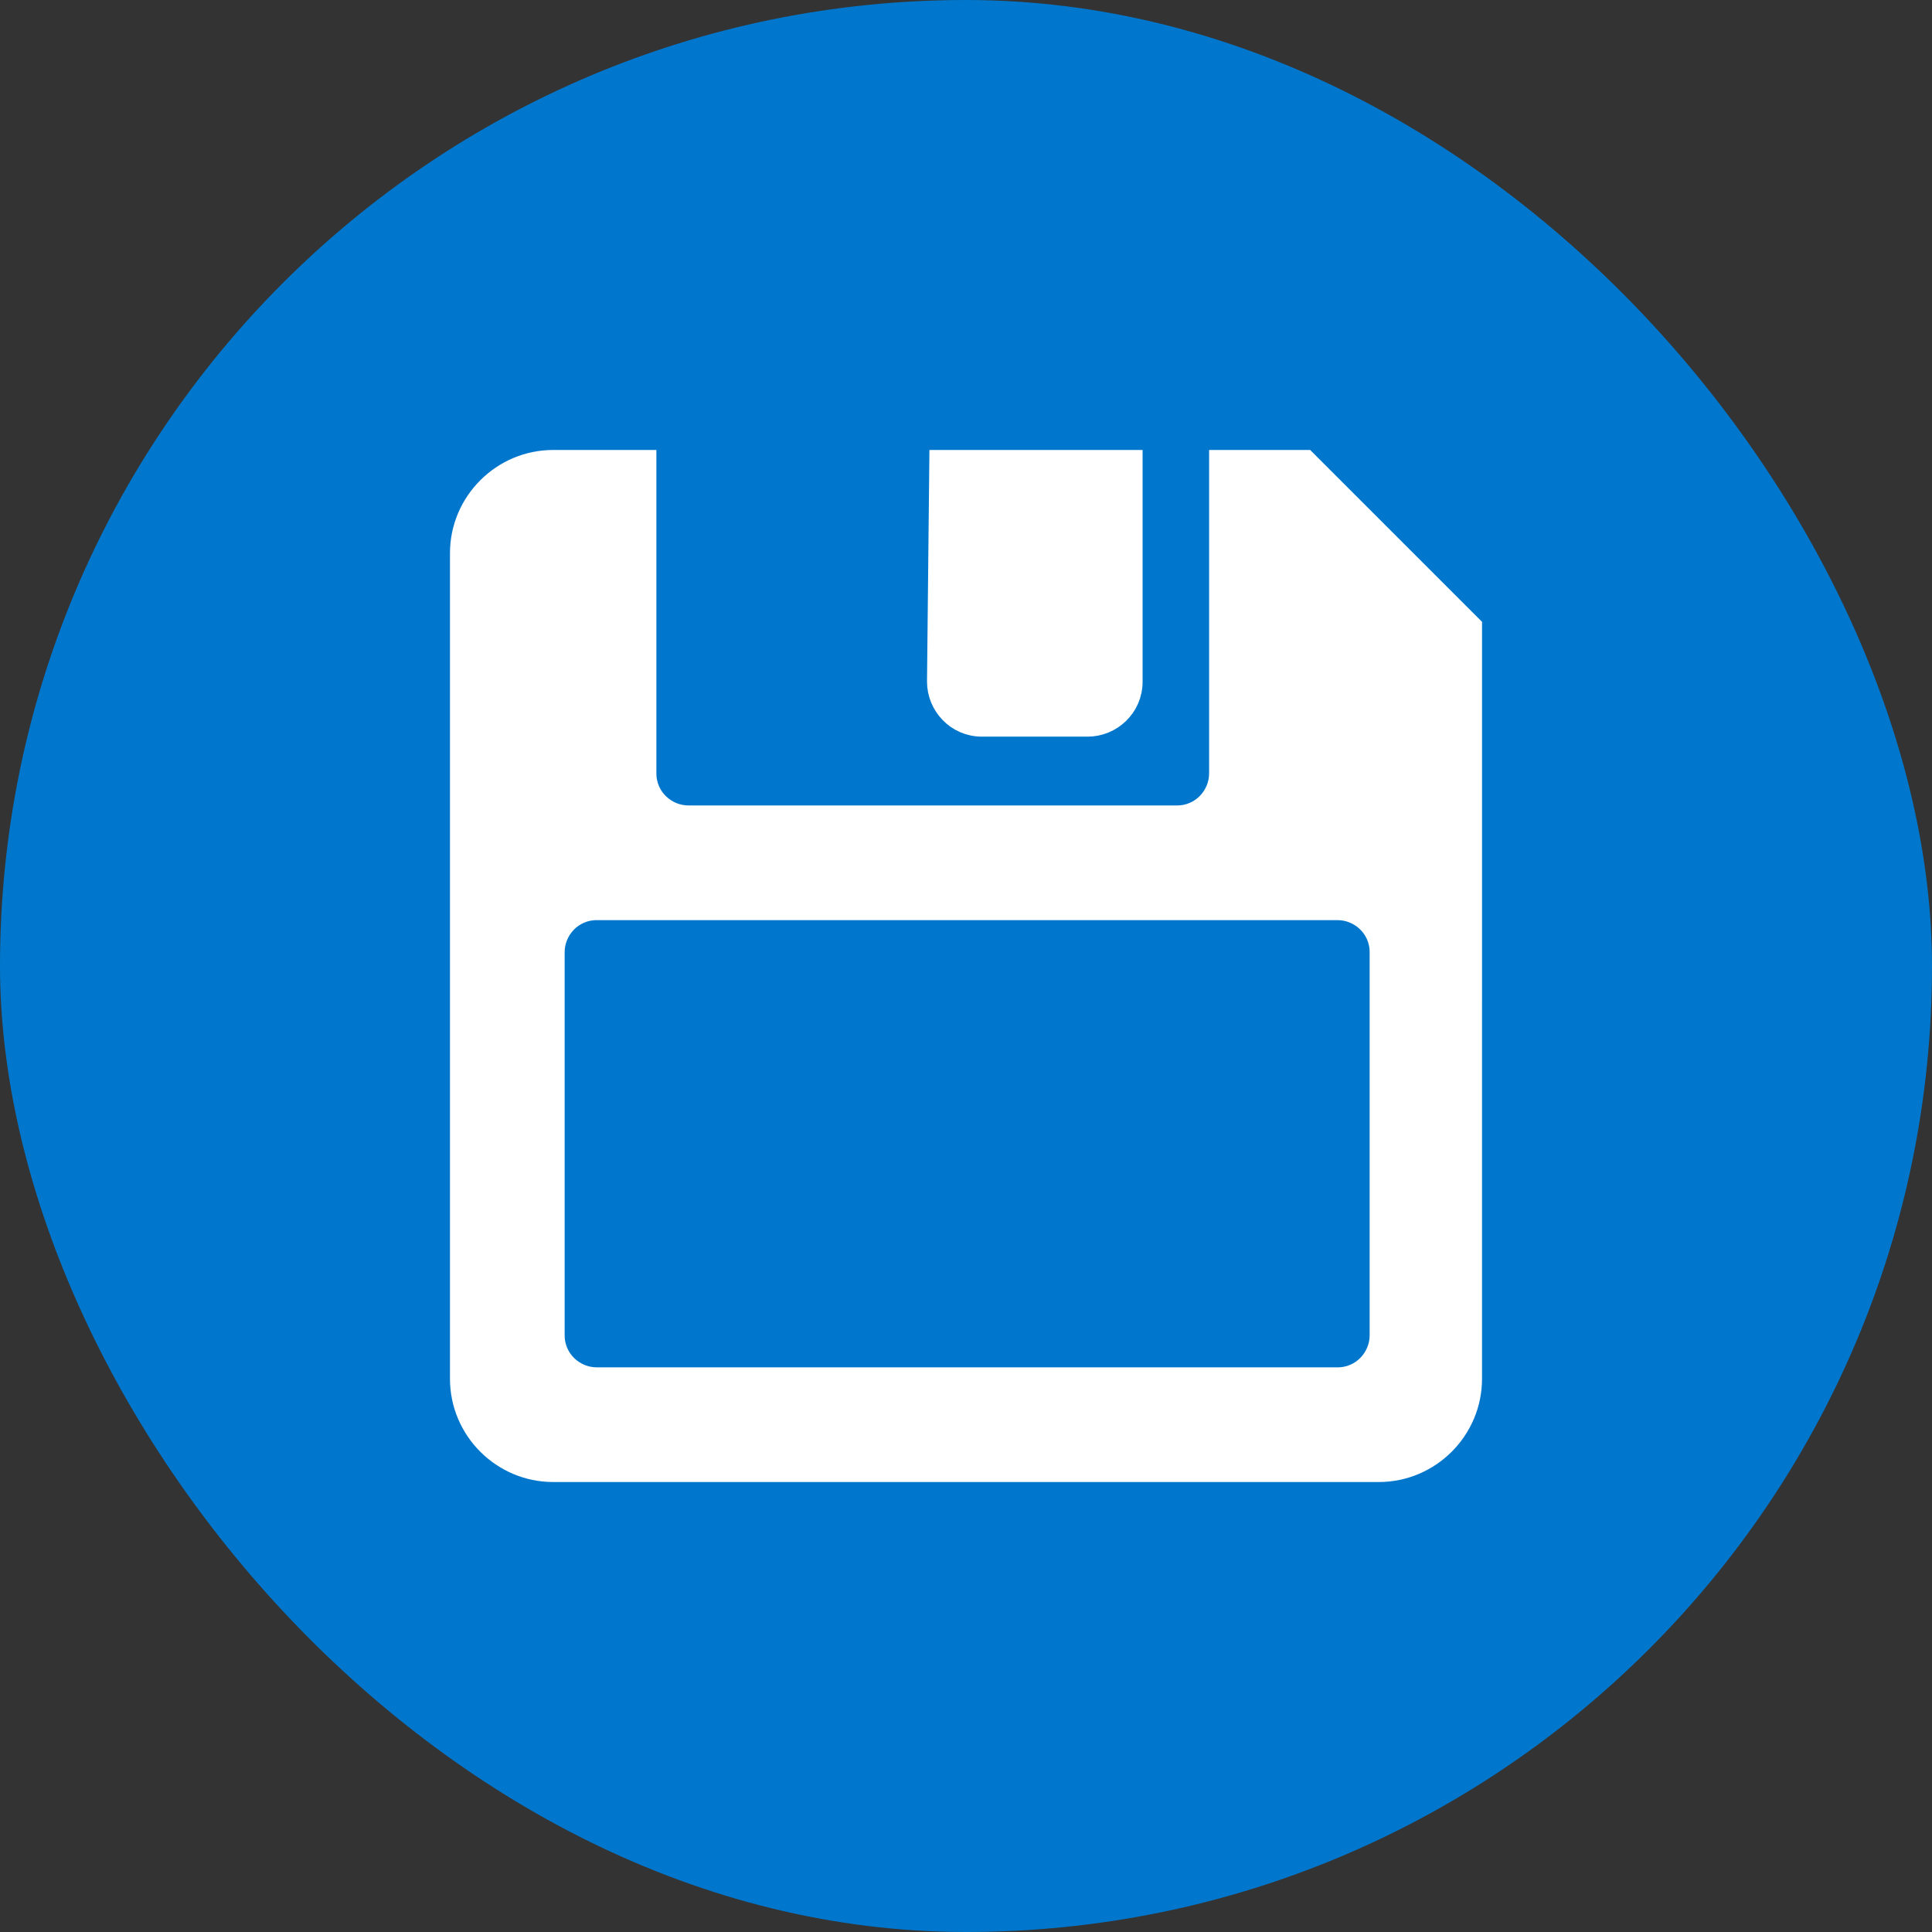 <!DOCTYPE svg PUBLIC "-//W3C//DTD SVG 1.1//EN" "http://www.w3.org/Graphics/SVG/1.1/DTD/svg11.dtd">
<!-- Uploaded to: SVG Repo, www.svgrepo.com, Transformed by: SVG Repo Mixer Tools -->
<svg fill="#fff" xmlns="http://www.w3.org/2000/svg" width="800px" height="800px" viewBox="-16.12 -16.12 84.24 84.24" enable-background="new 0 0 52 52" xml:space="preserve" stroke="#fff">
<rect x="-16.12" y="-16.12" width="84.24" height="84.24" fill="#333333" stroke="none"/>
<g id="SVGRepo_bgCarrier" stroke-width="0">
<rect x="-16.12" y="-16.12" width="84.24" height="84.24" rx="42.12" fill="#07c" strokewidth="0"/>
</g>
<g id="SVGRepo_tracerCarrier" stroke-linecap="round" stroke-linejoin="round"/>
<g id="SVGRepo_iconCarrier"> <path d="M37.1,4v13.6c0,1-0.8,1.9-1.9,1.9H13.9c-1,0-1.9-0.8-1.9-1.9V4H8C5.8,4,4,5.8,4,8v36c0,2.2,1.8,4,4,4h36 c2.2,0,4-1.8,4-4V11.2L40.8,4H37.1z M44.1,42.1c0,1-0.8,1.9-1.9,1.9H9.9c-1,0-1.9-0.8-1.9-1.9V25.4c0-1,0.8-1.9,1.9-1.9h32.3 c1,0,1.9,0.8,1.9,1.9V42.1z"/> <g> <path d="M24.8,13.6c0,1,0.8,1.9,1.9,1.9h4.6c1,0,1.9-0.8,1.9-1.9V4h-8.3L24.8,13.6L24.8,13.6z"/> </g> </g>
</svg>
